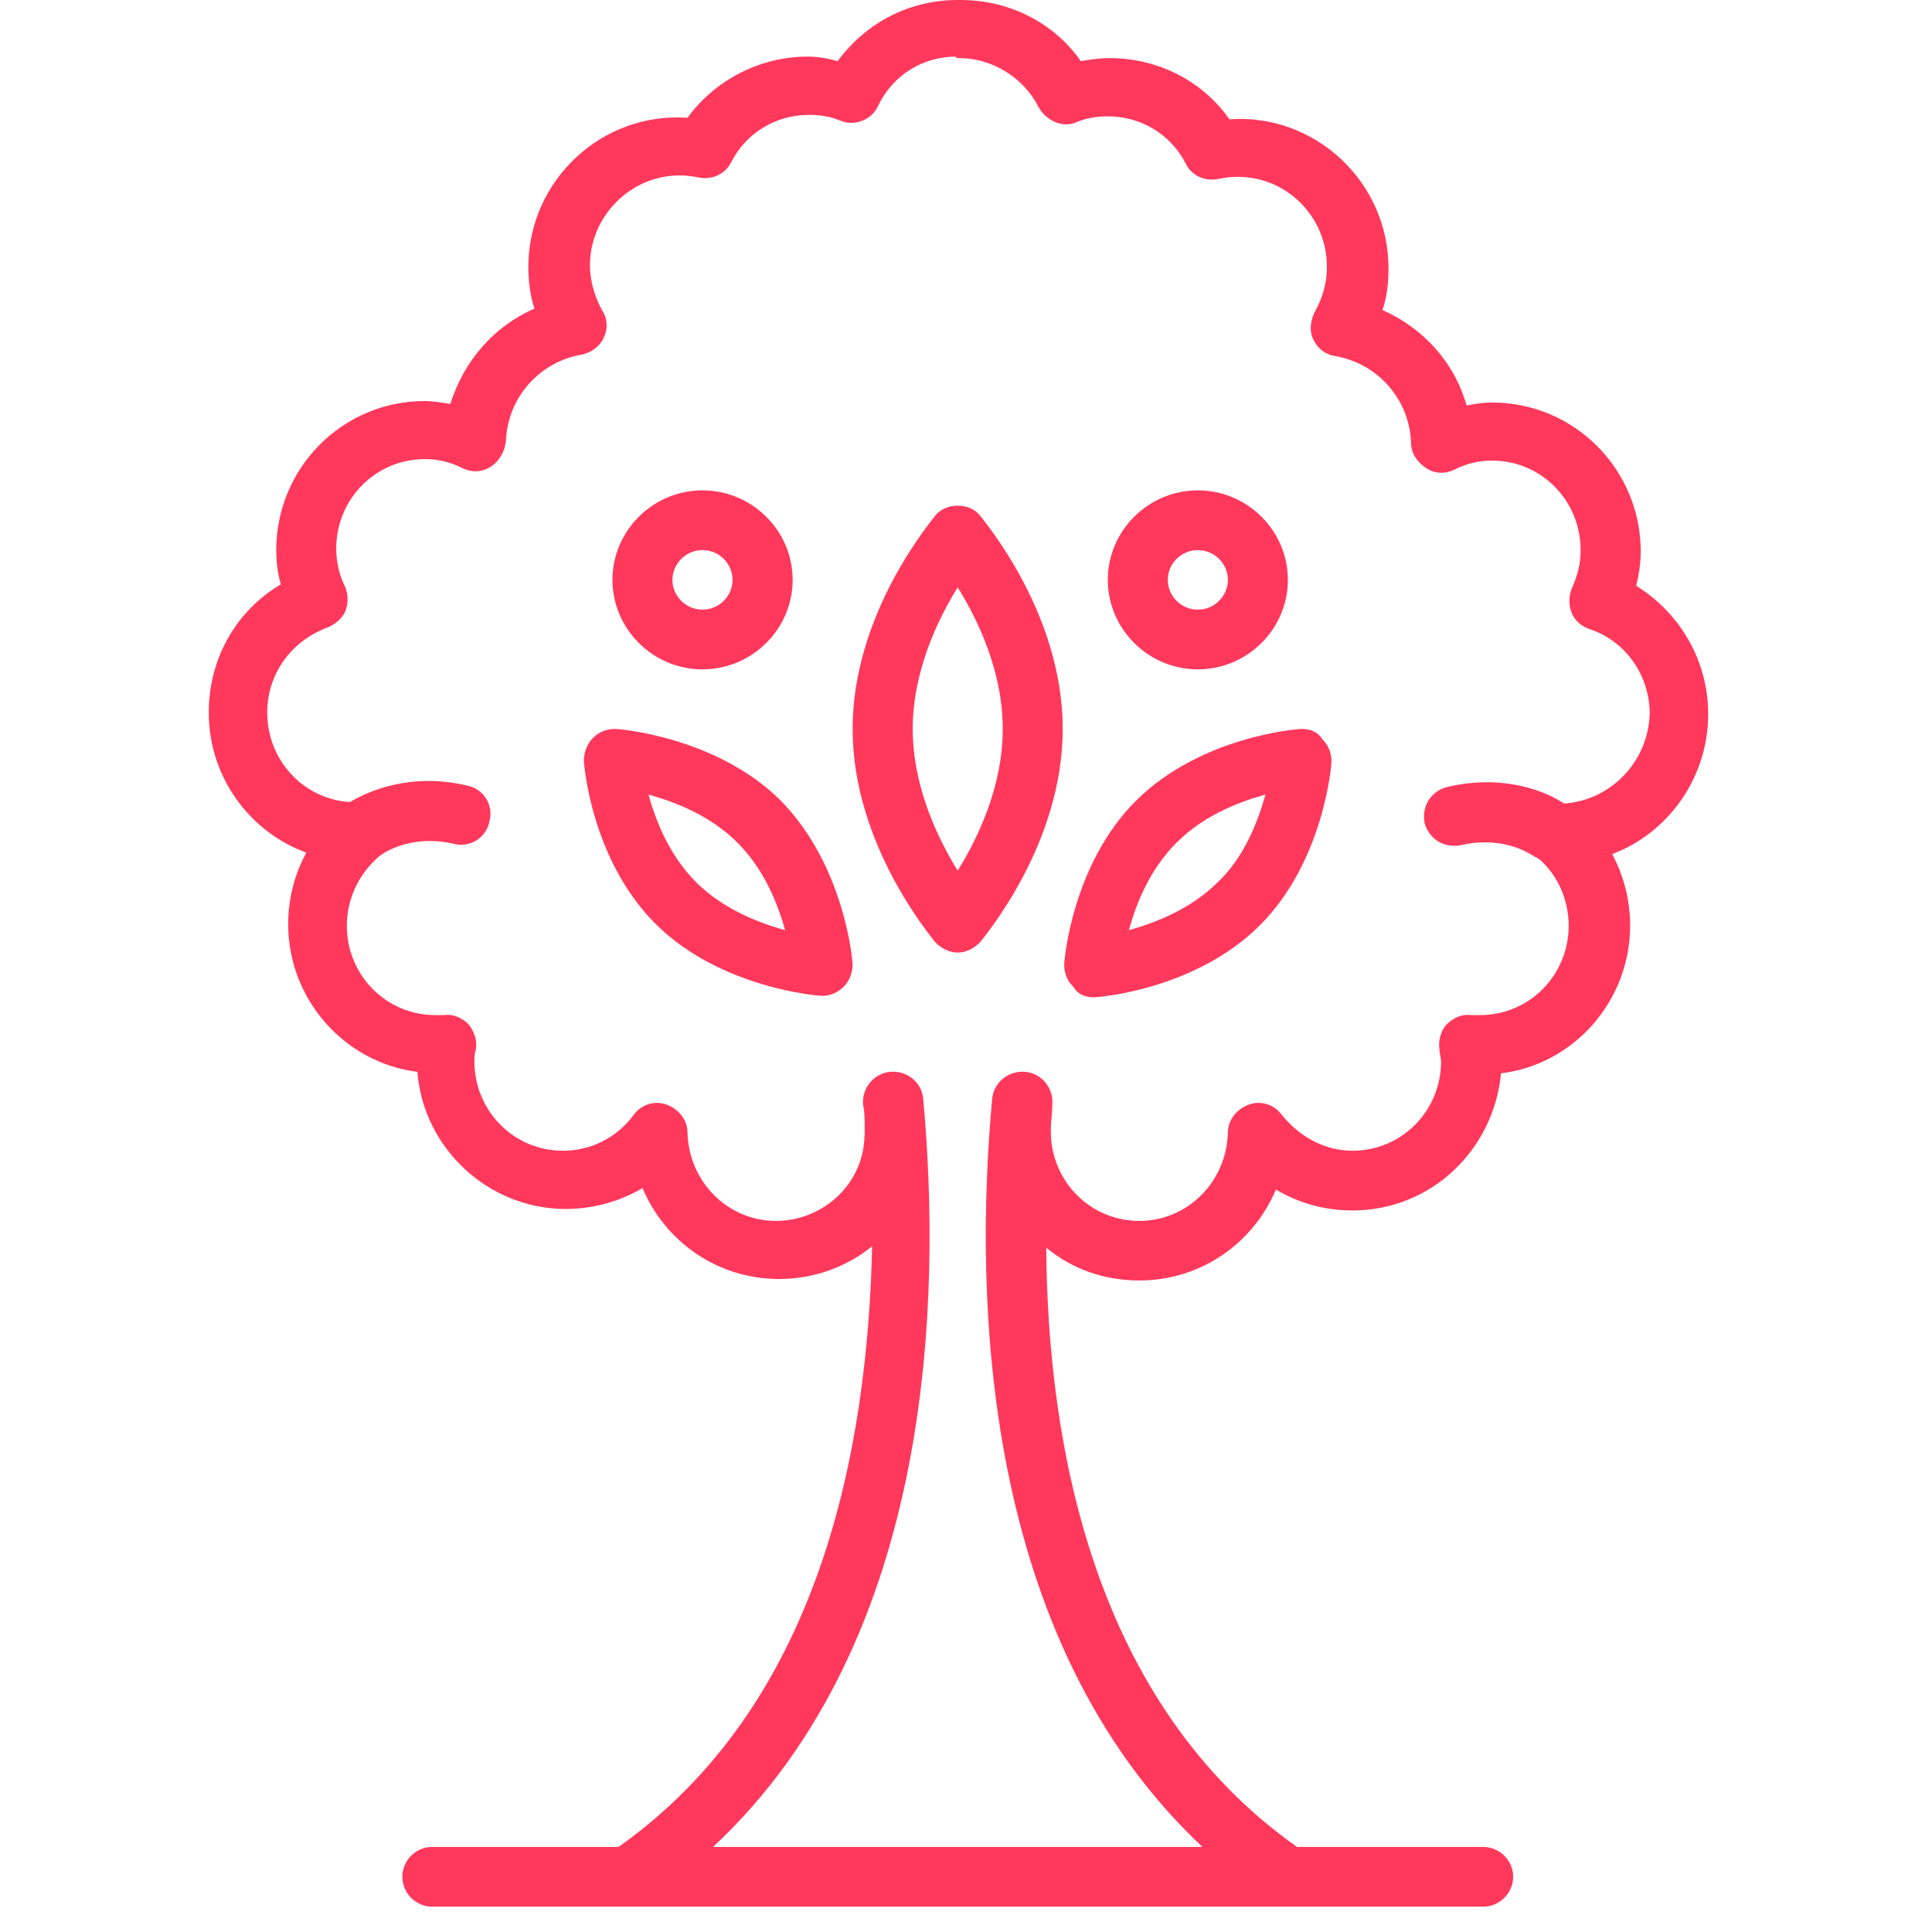 <svg xmlns="http://www.w3.org/2000/svg" xmlns:xlink="http://www.w3.org/1999/xlink" width="75" zoomAndPan="magnify" viewBox="0 0 56.25 56.25" height="75" preserveAspectRatio="xMidYMid meet" version="1.0"><defs><clipPath id="a461bed0f2"><path d="M 6.07 0 L 49.738 0 L 49.738 55.512 L 6.07 55.512 Z M 6.07 0 " clip-rule="nonzero"/></clipPath></defs><g clip-path="url(#a461bed0f2)"><path fill="#ff385c" d="M 49.734 20.789 C 49.734 19.227 48.902 17.836 47.637 17.055 C 47.723 16.711 47.77 16.363 47.77 16.059 C 47.77 13.672 45.844 11.719 43.441 11.719 C 43.18 11.719 42.918 11.762 42.699 11.805 C 42.348 10.547 41.43 9.547 40.25 9.027 C 40.383 8.637 40.426 8.246 40.426 7.812 C 40.426 5.293 38.285 3.297 35.793 3.473 C 35.008 2.344 33.695 1.691 32.297 1.691 C 32.035 1.691 31.73 1.734 31.469 1.781 C 30.68 0.652 29.371 0 27.973 0 C 27.973 0 27.926 0 27.926 0 C 27.926 0 27.883 0 27.883 0 C 26.484 0 25.219 0.652 24.387 1.781 C 24.082 1.691 23.777 1.648 23.512 1.648 C 22.113 1.648 20.805 2.344 20.016 3.43 C 17.527 3.254 15.383 5.25 15.383 7.77 C 15.383 8.16 15.43 8.594 15.559 8.984 C 14.379 9.504 13.504 10.504 13.113 11.762 C 12.852 11.719 12.586 11.676 12.371 11.676 C 9.965 11.676 8.043 13.629 8.043 16.016 C 8.043 16.363 8.086 16.711 8.176 17.012 C 6.863 17.793 6.078 19.184 6.078 20.746 C 6.078 22.613 7.258 24.219 8.918 24.824 C 8.566 25.477 8.391 26.172 8.391 26.91 C 8.391 29.121 10.055 30.945 12.152 31.207 C 12.324 33.418 14.203 35.199 16.477 35.199 C 17.266 35.199 18.051 34.98 18.707 34.59 C 19.363 36.152 20.891 37.238 22.684 37.238 C 23.688 37.238 24.648 36.891 25.391 36.285 C 25.262 42.141 23.906 49.605 18.008 53.773 L 12.586 53.773 C 12.105 53.773 11.715 54.164 11.715 54.641 C 11.715 55.121 12.105 55.512 12.586 55.512 L 43.18 55.512 C 43.66 55.512 44.055 55.121 44.055 54.641 C 44.055 54.164 43.66 53.773 43.18 53.773 L 37.762 53.773 C 31.859 49.605 30.504 42.141 30.461 36.328 C 31.203 36.934 32.121 37.281 33.172 37.281 C 34.965 37.281 36.492 36.195 37.148 34.633 C 37.805 35.023 38.547 35.242 39.379 35.242 C 41.648 35.242 43.484 33.504 43.703 31.25 C 45.844 30.988 47.461 29.121 47.461 26.953 C 47.461 26.215 47.285 25.52 46.938 24.867 C 48.555 24.262 49.734 22.656 49.734 20.789 Z M 45.539 23.395 C 45.016 23.047 43.789 22.523 42.129 22.914 C 41.648 23.047 41.387 23.48 41.477 23.957 C 41.605 24.434 42.043 24.695 42.523 24.609 C 43.836 24.305 44.621 24.914 44.707 24.957 C 44.754 24.957 44.754 25 44.797 25 C 45.363 25.477 45.672 26.215 45.672 26.953 C 45.672 28.383 44.535 29.555 43.09 29.555 C 43.004 29.555 42.918 29.555 42.828 29.555 C 42.566 29.512 42.305 29.645 42.129 29.816 C 41.957 29.988 41.867 30.293 41.91 30.555 C 41.91 30.684 41.957 30.816 41.957 30.902 C 41.957 32.332 40.82 33.504 39.379 33.504 C 38.59 33.504 37.848 33.113 37.324 32.465 C 37.105 32.16 36.711 32.031 36.363 32.16 C 36.012 32.289 35.75 32.594 35.75 32.984 C 35.707 34.418 34.57 35.547 33.172 35.547 C 31.73 35.547 30.594 34.375 30.594 32.941 C 30.594 32.941 30.594 32.898 30.594 32.898 C 30.594 32.637 30.637 32.422 30.637 32.16 C 30.68 31.684 30.332 31.25 29.852 31.207 C 29.371 31.16 28.934 31.508 28.887 31.988 C 28.363 37.715 28.539 47.699 35.008 53.773 L 20.762 53.773 C 27.227 47.742 27.402 37.715 26.879 31.988 C 26.836 31.508 26.398 31.16 25.918 31.207 C 25.438 31.25 25.086 31.684 25.129 32.16 C 25.176 32.379 25.176 32.637 25.176 32.898 C 25.176 32.898 25.176 32.941 25.176 32.941 C 25.176 33.246 25.129 33.551 25.043 33.809 C 24.691 34.852 23.688 35.547 22.594 35.547 C 21.195 35.547 20.062 34.418 20.016 32.984 C 20.016 32.594 19.754 32.289 19.406 32.16 C 19.055 32.031 18.664 32.16 18.445 32.465 C 17.965 33.113 17.219 33.504 16.391 33.504 C 14.949 33.504 13.812 32.332 13.812 30.902 C 13.812 30.816 13.812 30.684 13.855 30.555 C 13.898 30.293 13.812 30.035 13.637 29.816 C 13.461 29.645 13.199 29.512 12.938 29.555 C 12.852 29.555 12.762 29.555 12.676 29.555 C 11.234 29.555 10.098 28.383 10.098 26.953 C 10.098 26.172 10.445 25.434 11.059 24.914 C 11.059 24.914 11.887 24.262 13.199 24.566 C 13.68 24.695 14.16 24.391 14.25 23.914 C 14.379 23.438 14.074 22.961 13.594 22.871 C 11.934 22.48 10.707 23.047 10.184 23.352 C 8.828 23.262 7.781 22.133 7.781 20.746 C 7.781 19.617 8.48 18.664 9.527 18.273 C 9.746 18.184 9.965 18.012 10.055 17.793 C 10.141 17.578 10.141 17.316 10.055 17.102 C 9.879 16.754 9.789 16.363 9.789 15.973 C 9.789 14.539 10.926 13.367 12.371 13.367 C 12.762 13.367 13.113 13.453 13.461 13.629 C 13.723 13.758 14.031 13.758 14.293 13.586 C 14.555 13.41 14.684 13.152 14.73 12.848 C 14.773 11.59 15.691 10.547 16.914 10.328 C 17.176 10.285 17.438 10.113 17.57 9.852 C 17.699 9.59 17.699 9.289 17.527 9.027 C 17.309 8.637 17.176 8.16 17.176 7.727 C 17.176 6.121 18.664 4.816 20.324 5.164 C 20.715 5.25 21.109 5.078 21.285 4.73 C 21.723 3.863 22.594 3.344 23.559 3.344 C 23.863 3.344 24.168 3.387 24.477 3.516 C 24.91 3.688 25.391 3.473 25.566 3.082 C 26.004 2.172 26.879 1.648 27.84 1.648 C 27.797 1.691 27.883 1.691 27.883 1.691 C 27.926 1.691 27.926 1.691 27.926 1.691 C 28.887 1.691 29.805 2.258 30.242 3.125 C 30.461 3.516 30.941 3.734 31.336 3.559 C 31.641 3.43 31.949 3.387 32.254 3.387 C 33.215 3.387 34.09 3.906 34.527 4.773 C 34.699 5.121 35.094 5.293 35.488 5.207 C 37.148 4.859 38.633 6.121 38.633 7.77 C 38.633 8.246 38.504 8.68 38.285 9.07 C 38.152 9.332 38.109 9.637 38.242 9.895 C 38.371 10.156 38.59 10.328 38.895 10.371 C 40.121 10.59 41.039 11.633 41.082 12.891 C 41.082 13.195 41.258 13.453 41.52 13.629 C 41.781 13.801 42.086 13.801 42.348 13.672 C 42.699 13.496 43.047 13.41 43.441 13.41 C 44.883 13.41 46.02 14.582 46.02 16.016 C 46.02 16.406 45.934 16.754 45.758 17.145 C 45.672 17.359 45.672 17.621 45.758 17.836 C 45.844 18.055 46.02 18.227 46.281 18.316 C 47.332 18.664 48.031 19.66 48.031 20.789 C 47.984 22.18 46.895 23.305 45.539 23.395 Z M 45.539 23.395 " fill-opacity="1" fill-rule="nonzero"/></g><path fill="#ff385c" d="M 27.227 15.016 C 27.141 15.148 24.824 17.836 24.824 21.223 C 24.824 24.609 27.141 27.301 27.227 27.43 C 27.402 27.602 27.621 27.734 27.883 27.734 C 28.145 27.734 28.363 27.602 28.539 27.43 C 28.625 27.301 30.941 24.609 30.941 21.223 C 30.941 17.836 28.625 15.148 28.539 15.016 C 28.234 14.625 27.535 14.625 27.227 15.016 Z M 27.883 25.348 C 27.316 24.434 26.574 22.914 26.574 21.223 C 26.574 19.531 27.316 18.012 27.883 17.102 C 28.453 18.012 29.195 19.531 29.195 21.223 C 29.195 22.914 28.453 24.434 27.883 25.348 Z M 27.883 25.348 " fill-opacity="1" fill-rule="nonzero"/><path fill="#ff385c" d="M 37.891 21.223 C 37.762 21.223 34.965 21.441 33.082 23.305 C 31.203 25.172 30.984 27.992 30.984 28.082 C 30.984 28.34 31.074 28.559 31.25 28.73 C 31.379 28.949 31.598 29.035 31.816 29.035 C 31.816 29.035 31.859 29.035 31.859 29.035 C 31.992 29.035 34.789 28.816 36.668 26.953 C 38.547 25.086 38.766 22.266 38.766 22.18 C 38.766 21.918 38.68 21.699 38.504 21.527 C 38.371 21.309 38.152 21.223 37.891 21.223 Z M 35.445 25.695 C 34.656 26.473 33.652 26.863 32.867 27.082 C 33.082 26.301 33.477 25.305 34.266 24.523 C 35.051 23.742 36.055 23.352 36.844 23.133 C 36.625 23.914 36.23 24.957 35.445 25.695 Z M 35.445 25.695 " fill-opacity="1" fill-rule="nonzero"/><path fill="#ff385c" d="M 22.727 23.305 C 20.848 21.441 18.008 21.223 17.918 21.223 C 17.656 21.223 17.438 21.309 17.266 21.484 C 17.09 21.656 17 21.918 17 22.133 C 17 22.266 17.219 25.043 19.098 26.91 C 20.98 28.773 23.82 28.992 23.906 28.992 C 23.906 28.992 23.949 28.992 23.949 28.992 C 24.168 28.992 24.387 28.906 24.562 28.73 C 24.738 28.559 24.824 28.297 24.824 28.082 C 24.824 27.992 24.605 25.215 22.727 23.305 Z M 22.859 27.082 C 22.07 26.863 21.066 26.473 20.277 25.695 C 19.492 24.914 19.098 23.914 18.879 23.133 C 19.668 23.352 20.672 23.742 21.461 24.523 C 22.246 25.305 22.641 26.301 22.859 27.082 Z M 22.859 27.082 " fill-opacity="1" fill-rule="nonzero"/><path fill="#ff385c" d="M 20.453 19.488 C 21.895 19.488 23.078 18.316 23.078 16.883 C 23.078 15.449 21.895 14.277 20.453 14.277 C 19.012 14.277 17.832 15.449 17.832 16.883 C 17.832 18.316 19.012 19.488 20.453 19.488 Z M 20.453 16.016 C 20.934 16.016 21.328 16.406 21.328 16.883 C 21.328 17.359 20.934 17.75 20.453 17.75 C 19.973 17.75 19.578 17.359 19.578 16.883 C 19.578 16.406 19.973 16.016 20.453 16.016 Z M 20.453 16.016 " fill-opacity="1" fill-rule="nonzero"/><path fill="#ff385c" d="M 34.875 19.488 C 36.316 19.488 37.496 18.316 37.496 16.883 C 37.496 15.449 36.316 14.277 34.875 14.277 C 33.434 14.277 32.254 15.449 32.254 16.883 C 32.254 18.316 33.434 19.488 34.875 19.488 Z M 34.875 16.016 C 35.355 16.016 35.75 16.406 35.75 16.883 C 35.75 17.359 35.355 17.75 34.875 17.75 C 34.395 17.75 34 17.359 34 16.883 C 34 16.406 34.395 16.016 34.875 16.016 Z M 34.875 16.016 " fill-opacity="1" fill-rule="nonzero"/></svg>
